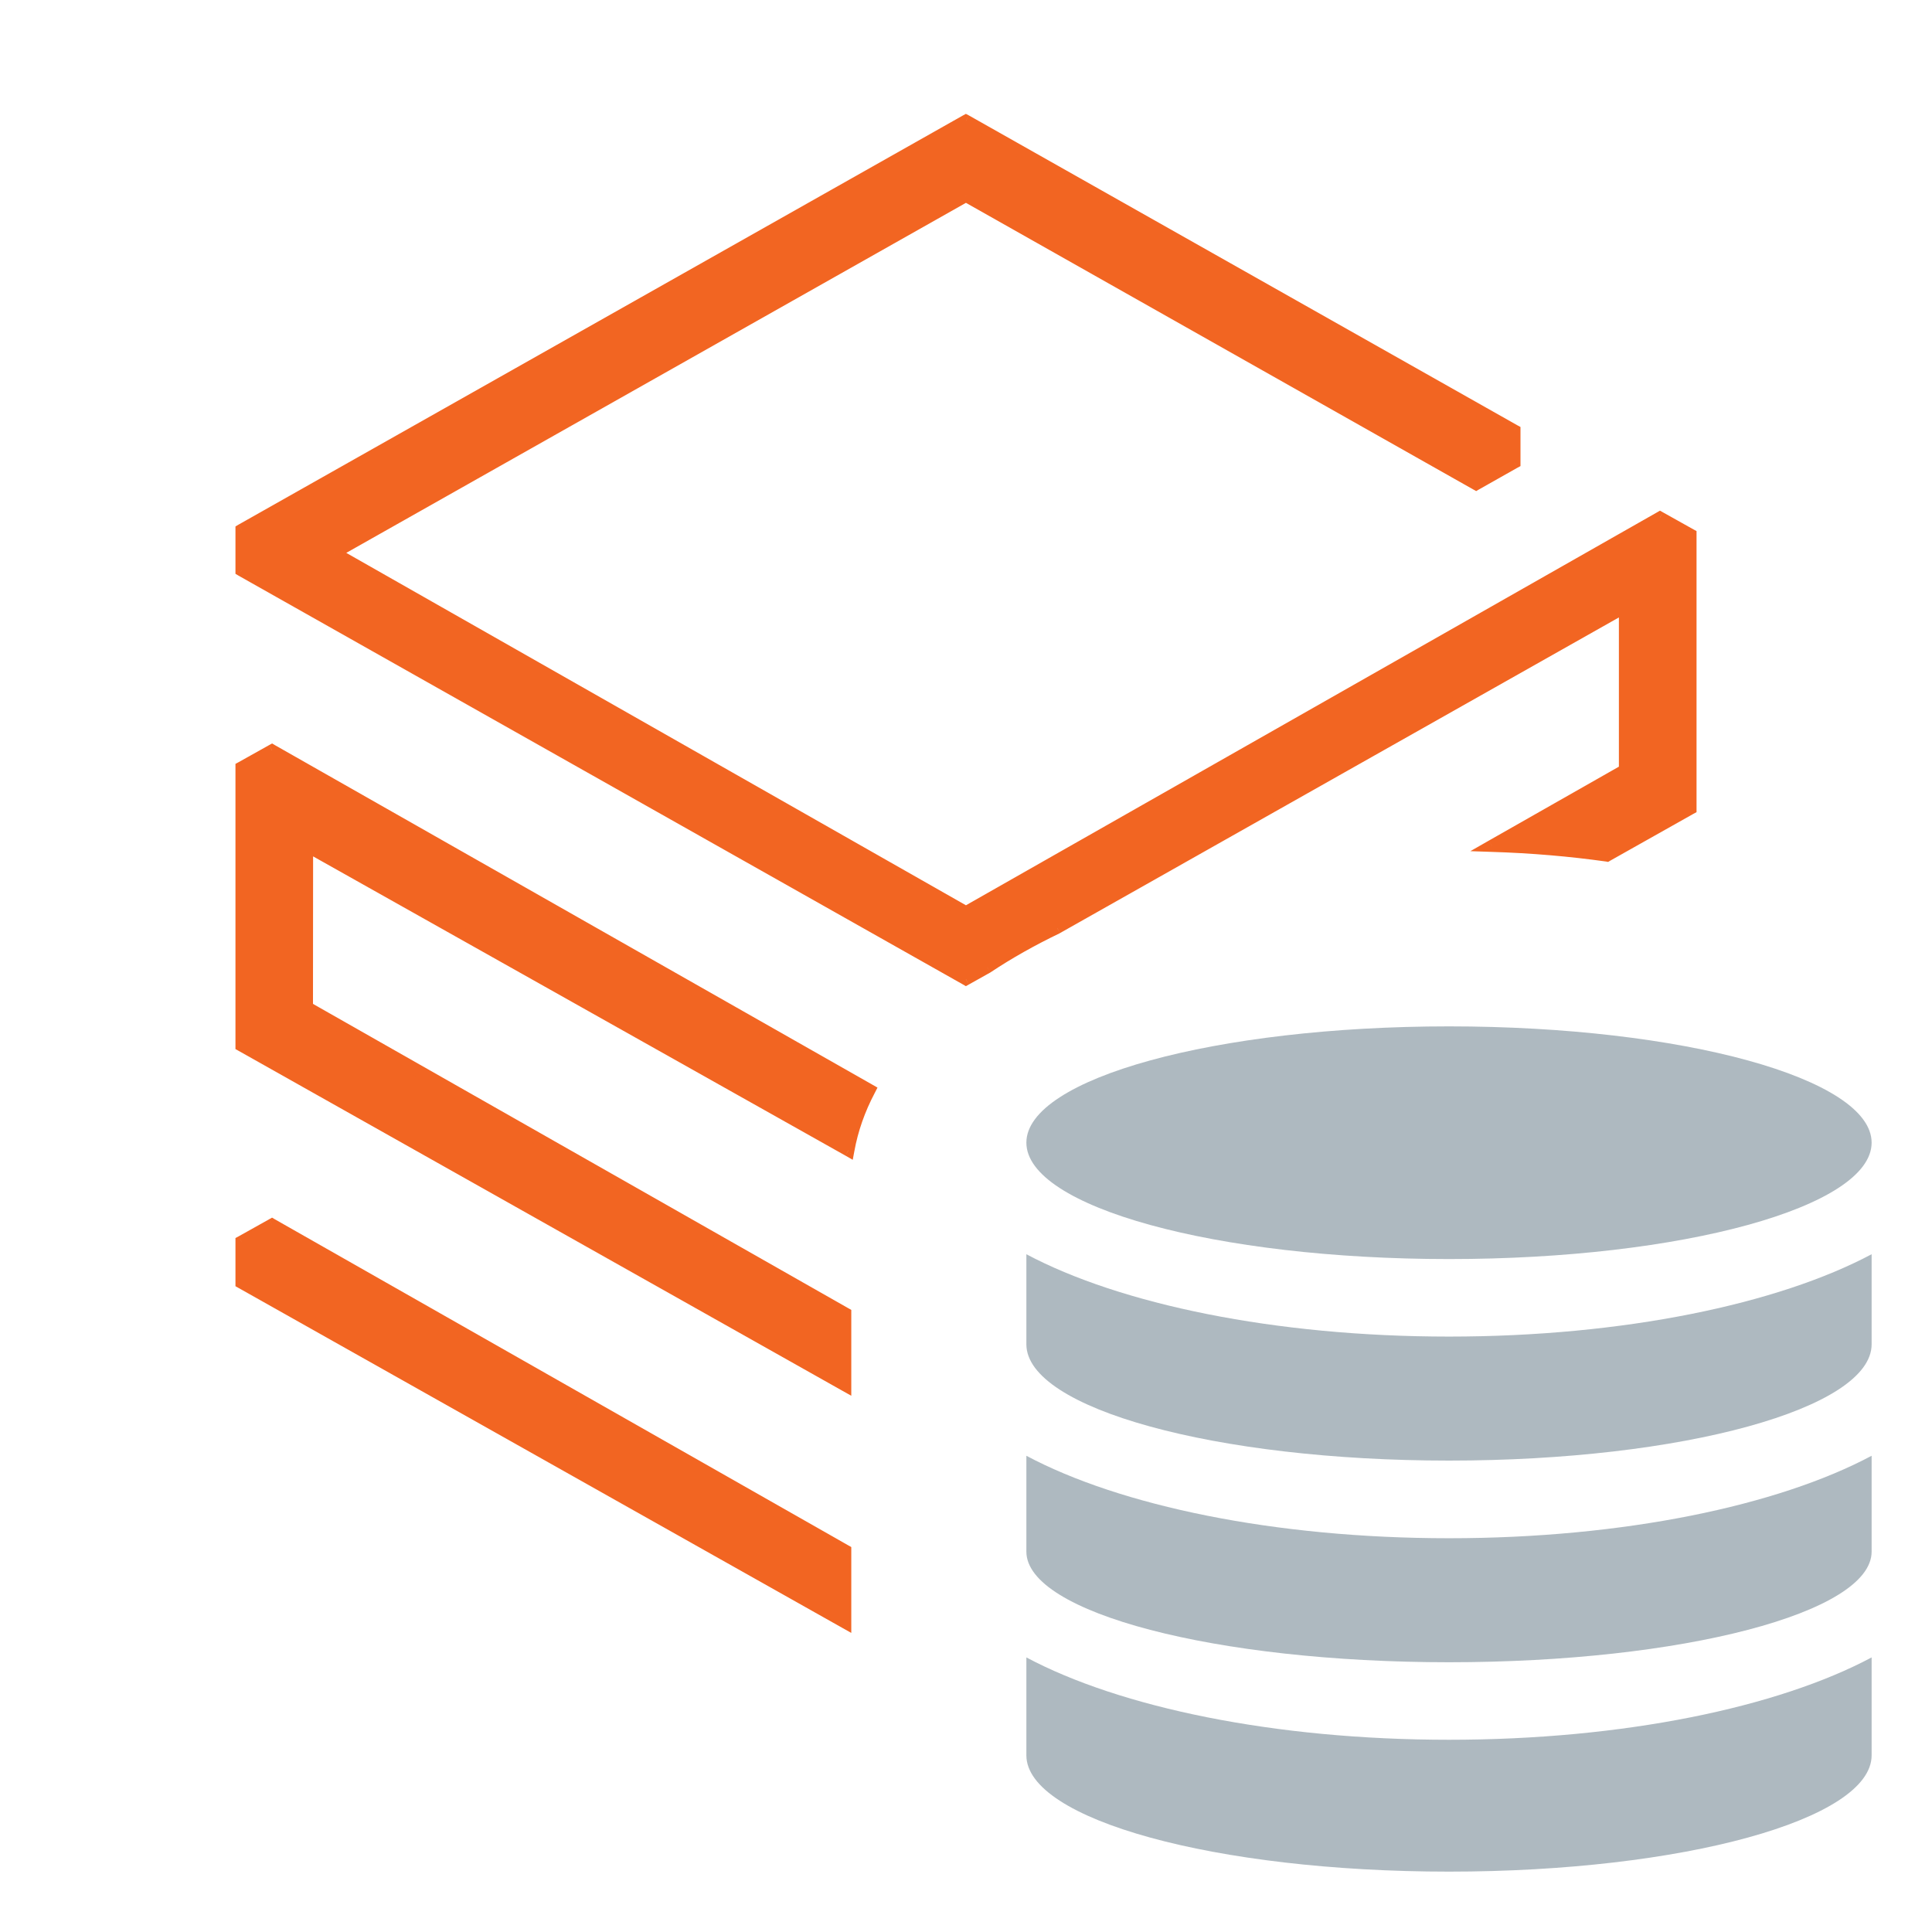 <svg width="16" height="16" viewBox="0 0 16 16" fill="none" xmlns="http://www.w3.org/2000/svg">
<path fill-rule="evenodd" clip-rule="evenodd" d="M7 13.437V12.841L2.253 10.142L2 10.283V10.623L7 13.437ZM7 11.473L2 8.659V6.355L2.253 6.214L7.2 9.027C7.116 9.188 7.057 9.355 7.026 9.527L2.543 7.007L2.542 8.343L7 10.877V11.473ZM8.754 7.684C8.546 7.784 8.353 7.893 8.176 8.01L7.999 8.11L2 4.723V4.389L7.999 1L12.542 3.565V3.831L12.225 4.009L7.999 1.622L2.766 4.579L7.999 7.554L13.747 4.286L14 4.427V6.697L13.309 7.086C13.001 7.043 12.683 7.015 12.356 7.005L13.457 6.379V5.027L8.754 7.684Z" fill="#F26522"/>
<path d="M7 13.437L6.975 13.481L7.05 13.523V13.437H7ZM7 12.841H7.05V12.812L7.025 12.798L7 12.841ZM2.253 10.142L2.277 10.098L2.253 10.084L2.228 10.098L2.253 10.142ZM2 10.283L1.976 10.239L1.95 10.253V10.283H2ZM2 10.623H1.95V10.652L1.975 10.666L2 10.623ZM2 8.659H1.95V8.688L1.975 8.702L2 8.659ZM7 11.473L6.975 11.517L7.05 11.559V11.473H7ZM2 6.355L1.976 6.312L1.95 6.326V6.355H2ZM2.253 6.214L2.277 6.171L2.253 6.157L2.228 6.171L2.253 6.214ZM7.2 9.027L7.245 9.05L7.267 9.007L7.225 8.983L7.2 9.027ZM7.026 9.527L7.001 9.57L7.062 9.605L7.075 9.536L7.026 9.527ZM2.543 7.007L2.567 6.963L2.493 6.921L2.493 7.007L2.543 7.007ZM2.542 8.343L2.492 8.343L2.492 8.372L2.517 8.386L2.542 8.343ZM7 10.877H7.05V10.848L7.025 10.834L7 10.877ZM8.176 8.01L8.201 8.054L8.204 8.052L8.176 8.01ZM8.754 7.684L8.776 7.729L8.779 7.727L8.754 7.684ZM7.999 8.11L7.975 8.153L7.999 8.167L8.024 8.153L7.999 8.11ZM2 4.723H1.95V4.752L1.975 4.767L2 4.723ZM2 4.389L1.975 4.345L1.95 4.36V4.389H2ZM7.999 1L8.024 0.956L7.999 0.943L7.975 0.956L7.999 1ZM12.542 3.565H12.592V3.536L12.566 3.522L12.542 3.565ZM12.542 3.831L12.566 3.874L12.592 3.86V3.831H12.542ZM12.225 4.009L12.2 4.053L12.225 4.067L12.249 4.053L12.225 4.009ZM7.999 1.622L8.024 1.579L7.999 1.565L7.975 1.579L7.999 1.622ZM2.766 4.579L2.742 4.535L2.665 4.579L2.742 4.622L2.766 4.579ZM7.999 7.554L7.975 7.598L7.999 7.612L8.024 7.598L7.999 7.554ZM13.747 4.286L13.772 4.243L13.747 4.229L13.723 4.243L13.747 4.286ZM14 4.427H14.05V4.398L14.024 4.384L14 4.427ZM14 6.697L14.024 6.74L14.05 6.726V6.697H14ZM13.309 7.086L13.302 7.135L13.318 7.138L13.333 7.129L13.309 7.086ZM12.356 7.005L12.331 6.961L12.177 7.049L12.354 7.055L12.356 7.005ZM13.457 6.379L13.482 6.422L13.507 6.408V6.379H13.457ZM13.457 5.027H13.507V4.942L13.433 4.984L13.457 5.027ZM7.05 13.437V12.841H6.95V13.437H7.05ZM7.025 12.798L2.277 10.098L2.228 10.185L6.975 12.884L7.025 12.798ZM2.228 10.098L1.976 10.239L2.024 10.326L2.277 10.185L2.228 10.098ZM1.95 10.283V10.623H2.05V10.283H1.95ZM1.975 10.666L6.975 13.481L7.025 13.394L2.025 10.579L1.975 10.666ZM1.975 8.702L6.975 11.517L7.025 11.43L2.025 8.615L1.975 8.702ZM1.95 6.355V8.659H2.05V6.355H1.95ZM2.228 6.171L1.976 6.312L2.024 6.399L2.277 6.258L2.228 6.171ZM7.225 8.983L2.277 6.171L2.228 6.258L7.176 9.07L7.225 8.983ZM7.075 9.536C7.105 9.369 7.162 9.207 7.245 9.05L7.156 9.004C7.07 9.169 7.009 9.341 6.977 9.518L7.075 9.536ZM2.518 7.05L7.001 9.57L7.05 9.483L2.567 6.963L2.518 7.05ZM2.592 8.343L2.593 7.007L2.493 7.007L2.492 8.343L2.592 8.343ZM7.025 10.834L2.566 8.299L2.517 8.386L6.975 10.921L7.025 10.834ZM7.05 11.473V10.877H6.95V11.473H7.05ZM8.204 8.052C8.378 7.936 8.57 7.828 8.776 7.729L8.733 7.638C8.522 7.739 8.327 7.85 8.148 7.968L8.204 8.052ZM8.024 8.153L8.201 8.054L8.151 7.967L7.975 8.066L8.024 8.153ZM1.975 4.767L7.975 8.153L8.024 8.066L2.025 4.68L1.975 4.767ZM1.95 4.389V4.723H2.05V4.389H1.95ZM7.975 0.956L1.975 4.345L2.025 4.432L8.024 1.044L7.975 0.956ZM12.566 3.522L8.024 0.956L7.975 1.044L12.517 3.609L12.566 3.522ZM12.592 3.831V3.565H12.492V3.831H12.592ZM12.249 4.053L12.566 3.874L12.517 3.787L12.2 3.966L12.249 4.053ZM7.975 1.666L12.2 4.053L12.25 3.966L8.024 1.579L7.975 1.666ZM2.791 4.622L8.024 1.666L7.975 1.579L2.742 4.535L2.791 4.622ZM8.024 7.511L2.791 4.535L2.742 4.622L7.975 7.598L8.024 7.511ZM13.723 4.243L7.975 7.511L8.024 7.598L13.772 4.33L13.723 4.243ZM14.024 4.384L13.772 4.243L13.723 4.33L13.976 4.471L14.024 4.384ZM14.05 6.697V4.427H13.95V6.697H14.05ZM13.333 7.129L14.024 6.74L13.976 6.653L13.284 7.042L13.333 7.129ZM12.354 7.055C12.68 7.065 12.996 7.092 13.302 7.135L13.316 7.036C13.007 6.993 12.686 6.965 12.358 6.955L12.354 7.055ZM13.432 6.335L12.331 6.961L12.381 7.048L13.482 6.422L13.432 6.335ZM13.407 5.027V6.379H13.507V5.027H13.407ZM8.779 7.727L13.482 5.071L13.433 4.984L8.73 7.64L8.779 7.727Z" fill="#F26522"/>
<path fill-rule="evenodd" clip-rule="evenodd" d="M15.5 9.463C15.5 9.995 13.933 10.427 12 10.427C10.067 10.427 8.5 9.995 8.5 9.463C8.5 8.931 10.067 8.5 12 8.5C13.933 8.5 15.5 8.931 15.5 9.463ZM12 11.069C13.447 11.069 14.726 10.799 15.5 10.387V11.133C15.5 11.665 13.933 12.096 12 12.096C10.067 12.096 8.5 11.665 8.5 11.133V10.387C9.274 10.799 10.553 11.069 12 11.069ZM12 12.739C13.447 12.739 14.726 12.469 15.5 12.056V12.85C15.5 13.356 13.933 13.766 12 13.766C10.067 13.766 8.5 13.356 8.5 12.85V12.056C9.274 12.469 10.553 12.739 12 12.739ZM8.5 14.537V13.726C9.274 14.139 10.553 14.408 12 14.408C13.447 14.408 14.726 14.139 15.5 13.726V14.537C15.5 15.069 13.933 15.5 12 15.5C10.067 15.5 8.5 15.069 8.5 14.537Z" fill="#9AA7B0" fill-opacity="0.8"/>
</svg>

